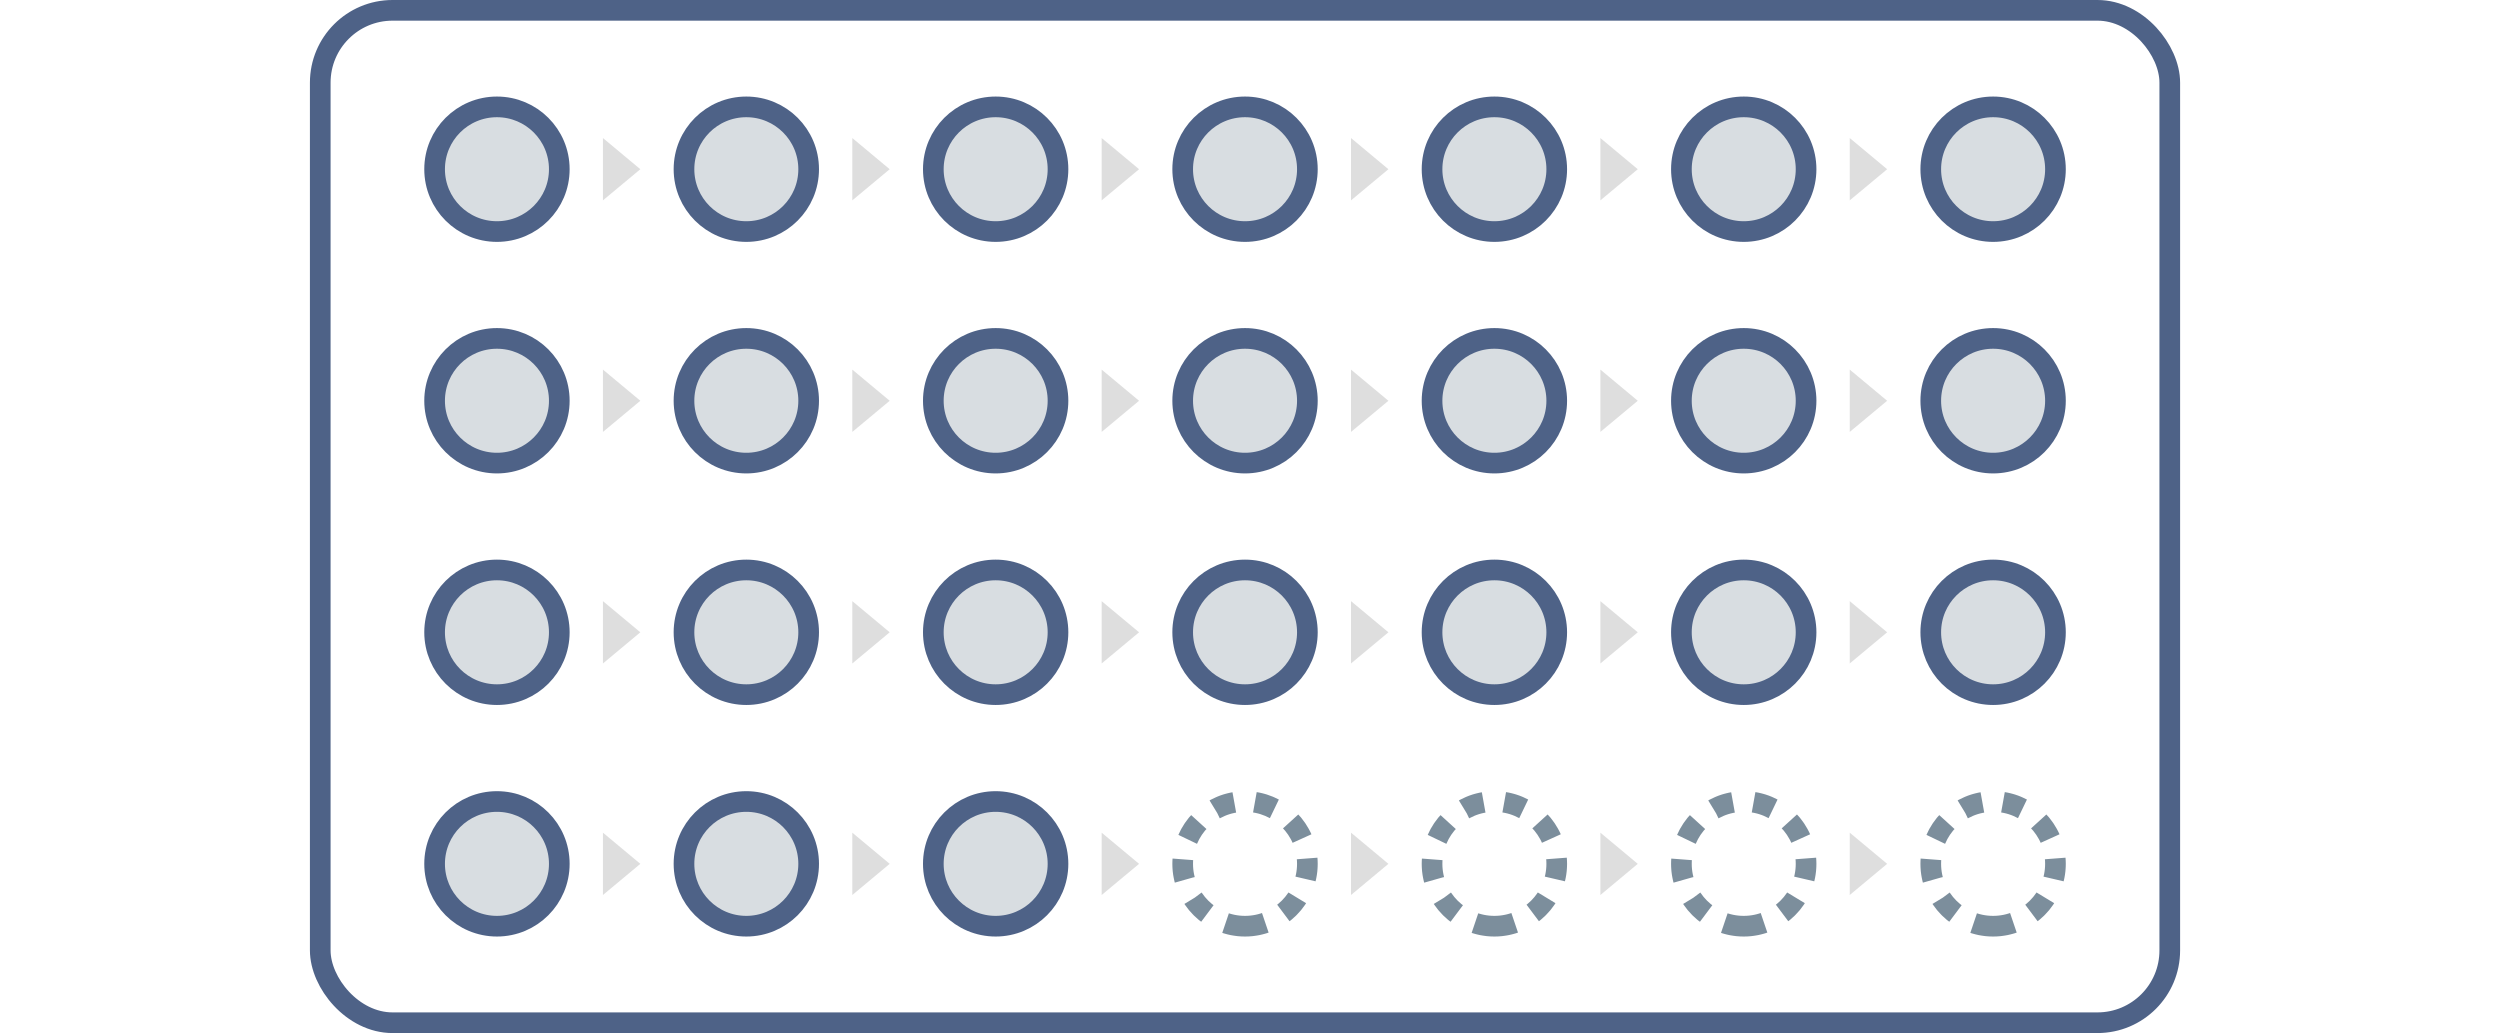 <svg width="121" height="50" viewBox="0 0 121 50" fill="none" xmlns="http://www.w3.org/2000/svg">
<rect x="15.5" y="0.5" width="89.517" height="49" rx="3.5" stroke="#4E6287"/>
<path fill-rule="evenodd" clip-rule="evenodd" d="M24.052 11.207C25.719 11.207 27.07 9.856 27.07 8.19C27.07 6.523 25.719 5.173 24.052 5.173C22.386 5.173 21.035 6.523 21.035 8.19C21.035 9.856 22.386 11.207 24.052 11.207Z" fill="#7C8E9C" fill-opacity="0.3" stroke="#4E6287"/>
<path fill-rule="evenodd" clip-rule="evenodd" d="M72.329 11.207C73.995 11.207 75.346 9.856 75.346 8.19C75.346 6.523 73.995 5.173 72.329 5.173C70.662 5.173 69.311 6.523 69.311 8.19C69.311 9.856 70.662 11.207 72.329 11.207Z" fill="#7C8E9C" fill-opacity="0.3" stroke="#4E6287"/>
<path fill-rule="evenodd" clip-rule="evenodd" d="M48.19 11.207C49.856 11.207 51.207 9.856 51.207 8.19C51.207 6.523 49.856 5.173 48.19 5.173C46.524 5.173 45.173 6.523 45.173 8.19C45.173 9.856 46.524 11.207 48.19 11.207Z" fill="#7C8E9C" fill-opacity="0.3" stroke="#4E6287"/>
<path fill-rule="evenodd" clip-rule="evenodd" d="M96.466 11.207C98.133 11.207 99.484 9.856 99.484 8.19C99.484 6.523 98.133 5.173 96.466 5.173C94.8 5.173 93.449 6.523 93.449 8.19C93.449 9.856 94.8 11.207 96.466 11.207Z" fill="#7C8E9C" fill-opacity="0.3" stroke="#4E6287"/>
<path fill-rule="evenodd" clip-rule="evenodd" d="M36.122 11.207C37.788 11.207 39.139 9.856 39.139 8.19C39.139 6.523 37.788 5.173 36.122 5.173C34.455 5.173 33.105 6.523 33.105 8.19C33.105 9.856 34.455 11.207 36.122 11.207Z" fill="#7C8E9C" fill-opacity="0.3" stroke="#4E6287"/>
<path fill-rule="evenodd" clip-rule="evenodd" d="M84.397 11.207C86.064 11.207 87.414 9.856 87.414 8.19C87.414 6.523 86.064 5.173 84.397 5.173C82.731 5.173 81.38 6.523 81.38 8.19C81.38 9.856 82.731 11.207 84.397 11.207Z" fill="#7C8E9C" fill-opacity="0.3" stroke="#4E6287"/>
<path fill-rule="evenodd" clip-rule="evenodd" d="M60.259 11.207C61.926 11.207 63.277 9.856 63.277 8.19C63.277 6.523 61.926 5.173 60.259 5.173C58.593 5.173 57.242 6.523 57.242 8.19C57.242 9.856 58.593 11.207 60.259 11.207Z" fill="#7C8E9C" fill-opacity="0.3" stroke="#4E6287"/>
<path fill-rule="evenodd" clip-rule="evenodd" d="M30.992 8.19L29.182 9.698V6.681L30.992 8.19Z" fill="#D1D1D1" fill-opacity="0.7"/>
<path fill-rule="evenodd" clip-rule="evenodd" d="M43.061 8.19L41.251 9.698V6.681L43.061 8.19Z" fill="#D1D1D1" fill-opacity="0.7"/>
<path fill-rule="evenodd" clip-rule="evenodd" d="M55.131 8.19L53.32 9.698V6.681L55.131 8.19Z" fill="#D1D1D1" fill-opacity="0.7"/>
<path fill-rule="evenodd" clip-rule="evenodd" d="M67.199 8.19L65.389 9.698V6.681L67.199 8.19Z" fill="#D1D1D1" fill-opacity="0.7"/>
<path fill-rule="evenodd" clip-rule="evenodd" d="M79.268 8.19L77.458 9.698V6.681L79.268 8.19Z" fill="#D1D1D1" fill-opacity="0.7"/>
<path fill-rule="evenodd" clip-rule="evenodd" d="M91.338 8.19L89.527 9.698V6.681L91.338 8.19Z" fill="#D1D1D1" fill-opacity="0.7"/>
<path fill-rule="evenodd" clip-rule="evenodd" d="M24.052 22.414C25.719 22.414 27.07 21.063 27.07 19.397C27.07 17.73 25.719 16.379 24.052 16.379C22.386 16.379 21.035 17.73 21.035 19.397C21.035 21.063 22.386 22.414 24.052 22.414Z" fill="#7C8E9C" fill-opacity="0.3" stroke="#4E6287"/>
<path fill-rule="evenodd" clip-rule="evenodd" d="M72.329 22.414C73.995 22.414 75.346 21.063 75.346 19.397C75.346 17.73 73.995 16.379 72.329 16.379C70.662 16.379 69.311 17.73 69.311 19.397C69.311 21.063 70.662 22.414 72.329 22.414Z" fill="#7C8E9C" fill-opacity="0.3" stroke="#4E6287"/>
<path fill-rule="evenodd" clip-rule="evenodd" d="M48.19 22.414C49.856 22.414 51.207 21.063 51.207 19.397C51.207 17.73 49.856 16.379 48.19 16.379C46.524 16.379 45.173 17.73 45.173 19.397C45.173 21.063 46.524 22.414 48.19 22.414Z" fill="#7C8E9C" fill-opacity="0.3" stroke="#4E6287"/>
<path fill-rule="evenodd" clip-rule="evenodd" d="M96.466 22.414C98.133 22.414 99.484 21.063 99.484 19.397C99.484 17.73 98.133 16.379 96.466 16.379C94.8 16.379 93.449 17.73 93.449 19.397C93.449 21.063 94.8 22.414 96.466 22.414Z" fill="#7C8E9C" fill-opacity="0.3" stroke="#4E6287"/>
<path fill-rule="evenodd" clip-rule="evenodd" d="M36.122 22.414C37.788 22.414 39.139 21.063 39.139 19.397C39.139 17.73 37.788 16.379 36.122 16.379C34.455 16.379 33.105 17.73 33.105 19.397C33.105 21.063 34.455 22.414 36.122 22.414Z" fill="#7C8E9C" fill-opacity="0.3" stroke="#4E6287"/>
<path fill-rule="evenodd" clip-rule="evenodd" d="M84.397 22.414C86.064 22.414 87.414 21.063 87.414 19.397C87.414 17.73 86.064 16.379 84.397 16.379C82.731 16.379 81.38 17.73 81.38 19.397C81.38 21.063 82.731 22.414 84.397 22.414Z" fill="#7C8E9C" fill-opacity="0.3" stroke="#4E6287"/>
<path fill-rule="evenodd" clip-rule="evenodd" d="M60.259 22.414C61.926 22.414 63.277 21.063 63.277 19.397C63.277 17.73 61.926 16.379 60.259 16.379C58.593 16.379 57.242 17.73 57.242 19.397C57.242 21.063 58.593 22.414 60.259 22.414Z" fill="#7C8E9C" fill-opacity="0.3" stroke="#4E6287"/>
<path fill-rule="evenodd" clip-rule="evenodd" d="M30.992 19.397L29.182 20.905V17.888L30.992 19.397Z" fill="#D1D1D1" fill-opacity="0.7"/>
<path fill-rule="evenodd" clip-rule="evenodd" d="M43.061 19.397L41.251 20.905V17.888L43.061 19.397Z" fill="#D1D1D1" fill-opacity="0.7"/>
<path fill-rule="evenodd" clip-rule="evenodd" d="M55.131 19.397L53.32 20.905V17.888L55.131 19.397Z" fill="#D1D1D1" fill-opacity="0.7"/>
<path fill-rule="evenodd" clip-rule="evenodd" d="M67.199 19.397L65.389 20.905V17.888L67.199 19.397Z" fill="#D1D1D1" fill-opacity="0.7"/>
<path fill-rule="evenodd" clip-rule="evenodd" d="M79.268 19.397L77.458 20.905V17.888L79.268 19.397Z" fill="#D1D1D1" fill-opacity="0.7"/>
<path fill-rule="evenodd" clip-rule="evenodd" d="M91.338 19.397L89.527 20.905V17.888L91.338 19.397Z" fill="#D1D1D1" fill-opacity="0.7"/>
<path fill-rule="evenodd" clip-rule="evenodd" d="M24.052 33.621C25.719 33.621 27.07 32.27 27.07 30.603C27.07 28.937 25.719 27.586 24.052 27.586C22.386 27.586 21.035 28.937 21.035 30.603C21.035 32.27 22.386 33.621 24.052 33.621Z" fill="#7C8E9C" fill-opacity="0.3" stroke="#4E6287"/>
<path fill-rule="evenodd" clip-rule="evenodd" d="M72.329 33.621C73.995 33.621 75.346 32.27 75.346 30.603C75.346 28.937 73.995 27.586 72.329 27.586C70.662 27.586 69.311 28.937 69.311 30.603C69.311 32.27 70.662 33.621 72.329 33.621Z" fill="#7C8E9C" fill-opacity="0.3" stroke="#4E6287"/>
<path fill-rule="evenodd" clip-rule="evenodd" d="M48.19 33.621C49.856 33.621 51.207 32.27 51.207 30.603C51.207 28.937 49.856 27.586 48.19 27.586C46.524 27.586 45.173 28.937 45.173 30.603C45.173 32.27 46.524 33.621 48.19 33.621Z" fill="#7C8E9C" fill-opacity="0.3" stroke="#4E6287"/>
<path fill-rule="evenodd" clip-rule="evenodd" d="M96.466 33.621C98.133 33.621 99.484 32.27 99.484 30.603C99.484 28.937 98.133 27.586 96.466 27.586C94.8 27.586 93.449 28.937 93.449 30.603C93.449 32.27 94.8 33.621 96.466 33.621Z" fill="#7C8E9C" fill-opacity="0.3" stroke="#4E6287"/>
<path fill-rule="evenodd" clip-rule="evenodd" d="M36.122 33.621C37.788 33.621 39.139 32.27 39.139 30.603C39.139 28.937 37.788 27.586 36.122 27.586C34.455 27.586 33.105 28.937 33.105 30.603C33.105 32.27 34.455 33.621 36.122 33.621Z" fill="#7C8E9C" fill-opacity="0.3" stroke="#4E6287"/>
<path fill-rule="evenodd" clip-rule="evenodd" d="M84.397 33.621C86.064 33.621 87.414 32.27 87.414 30.603C87.414 28.937 86.064 27.586 84.397 27.586C82.731 27.586 81.38 28.937 81.38 30.603C81.38 32.27 82.731 33.621 84.397 33.621Z" fill="#7C8E9C" fill-opacity="0.3" stroke="#4E6287"/>
<path fill-rule="evenodd" clip-rule="evenodd" d="M60.259 33.621C61.926 33.621 63.277 32.27 63.277 30.603C63.277 28.937 61.926 27.586 60.259 27.586C58.593 27.586 57.242 28.937 57.242 30.603C57.242 32.27 58.593 33.621 60.259 33.621Z" fill="#7C8E9C" fill-opacity="0.3" stroke="#4E6287"/>
<path fill-rule="evenodd" clip-rule="evenodd" d="M30.992 30.603L29.182 32.112V29.095L30.992 30.603Z" fill="#D1D1D1" fill-opacity="0.7"/>
<path fill-rule="evenodd" clip-rule="evenodd" d="M43.061 30.603L41.251 32.112V29.095L43.061 30.603Z" fill="#D1D1D1" fill-opacity="0.7"/>
<path fill-rule="evenodd" clip-rule="evenodd" d="M55.131 30.603L53.32 32.112V29.095L55.131 30.603Z" fill="#D1D1D1" fill-opacity="0.7"/>
<path fill-rule="evenodd" clip-rule="evenodd" d="M67.199 30.603L65.389 32.112V29.095L67.199 30.603Z" fill="#D1D1D1" fill-opacity="0.7"/>
<path fill-rule="evenodd" clip-rule="evenodd" d="M79.268 30.603L77.458 32.112V29.095L79.268 30.603Z" fill="#D1D1D1" fill-opacity="0.7"/>
<path fill-rule="evenodd" clip-rule="evenodd" d="M91.338 30.603L89.527 32.112V29.095L91.338 30.603Z" fill="#D1D1D1" fill-opacity="0.7"/>
<path fill-rule="evenodd" clip-rule="evenodd" d="M24.052 44.828C25.719 44.828 27.07 43.477 27.07 41.81C27.07 40.144 25.719 38.793 24.052 38.793C22.386 38.793 21.035 40.144 21.035 41.81C21.035 43.477 22.386 44.828 24.052 44.828Z" fill="#7C8E9C" fill-opacity="0.3" stroke="#4E6287"/>
<path fill-rule="evenodd" clip-rule="evenodd" d="M72.329 44.828C73.995 44.828 75.346 43.477 75.346 41.81C75.346 40.144 73.995 38.793 72.329 38.793C70.662 38.793 69.311 40.144 69.311 41.81C69.311 43.477 70.662 44.828 72.329 44.828Z" stroke="#7C8E9C" stroke-dasharray="1 1"/>
<path fill-rule="evenodd" clip-rule="evenodd" d="M48.19 44.828C49.856 44.828 51.207 43.477 51.207 41.81C51.207 40.144 49.856 38.793 48.19 38.793C46.524 38.793 45.173 40.144 45.173 41.81C45.173 43.477 46.524 44.828 48.19 44.828Z" fill="#7C8E9C" fill-opacity="0.3" stroke="#4E6287"/>
<path fill-rule="evenodd" clip-rule="evenodd" d="M96.466 44.828C98.133 44.828 99.484 43.477 99.484 41.81C99.484 40.144 98.133 38.793 96.466 38.793C94.8 38.793 93.449 40.144 93.449 41.81C93.449 43.477 94.8 44.828 96.466 44.828Z" stroke="#7C8E9C" stroke-dasharray="1 1"/>
<path fill-rule="evenodd" clip-rule="evenodd" d="M36.122 44.828C37.788 44.828 39.139 43.477 39.139 41.81C39.139 40.144 37.788 38.793 36.122 38.793C34.455 38.793 33.105 40.144 33.105 41.81C33.105 43.477 34.455 44.828 36.122 44.828Z" fill="#7C8E9C" fill-opacity="0.3" stroke="#4E6287"/>
<path fill-rule="evenodd" clip-rule="evenodd" d="M84.397 44.828C86.064 44.828 87.414 43.477 87.414 41.81C87.414 40.144 86.064 38.793 84.397 38.793C82.731 38.793 81.38 40.144 81.38 41.81C81.38 43.477 82.731 44.828 84.397 44.828Z" stroke="#7C8E9C" stroke-dasharray="1 1"/>
<path fill-rule="evenodd" clip-rule="evenodd" d="M60.259 44.828C61.926 44.828 63.277 43.477 63.277 41.81C63.277 40.144 61.926 38.793 60.259 38.793C58.593 38.793 57.242 40.144 57.242 41.81C57.242 43.477 58.593 44.828 60.259 44.828Z" stroke="#7C8E9C" stroke-dasharray="1 1"/>
<path fill-rule="evenodd" clip-rule="evenodd" d="M30.992 41.81L29.182 43.319V40.301L30.992 41.81Z" fill="#D1D1D1" fill-opacity="0.7"/>
<path fill-rule="evenodd" clip-rule="evenodd" d="M43.061 41.81L41.251 43.319V40.301L43.061 41.81Z" fill="#D1D1D1" fill-opacity="0.7"/>
<path fill-rule="evenodd" clip-rule="evenodd" d="M55.131 41.81L53.32 43.319V40.301L55.131 41.81Z" fill="#D1D1D1" fill-opacity="0.7"/>
<path fill-rule="evenodd" clip-rule="evenodd" d="M67.199 41.81L65.389 43.319V40.301L67.199 41.81Z" fill="#D1D1D1" fill-opacity="0.7"/>
<path fill-rule="evenodd" clip-rule="evenodd" d="M79.268 41.81L77.458 43.319V40.301L79.268 41.81Z" fill="#D1D1D1" fill-opacity="0.7"/>
<path fill-rule="evenodd" clip-rule="evenodd" d="M91.338 41.81L89.527 43.319V40.301L91.338 41.81Z" fill="#D1D1D1" fill-opacity="0.7"/>
</svg>
